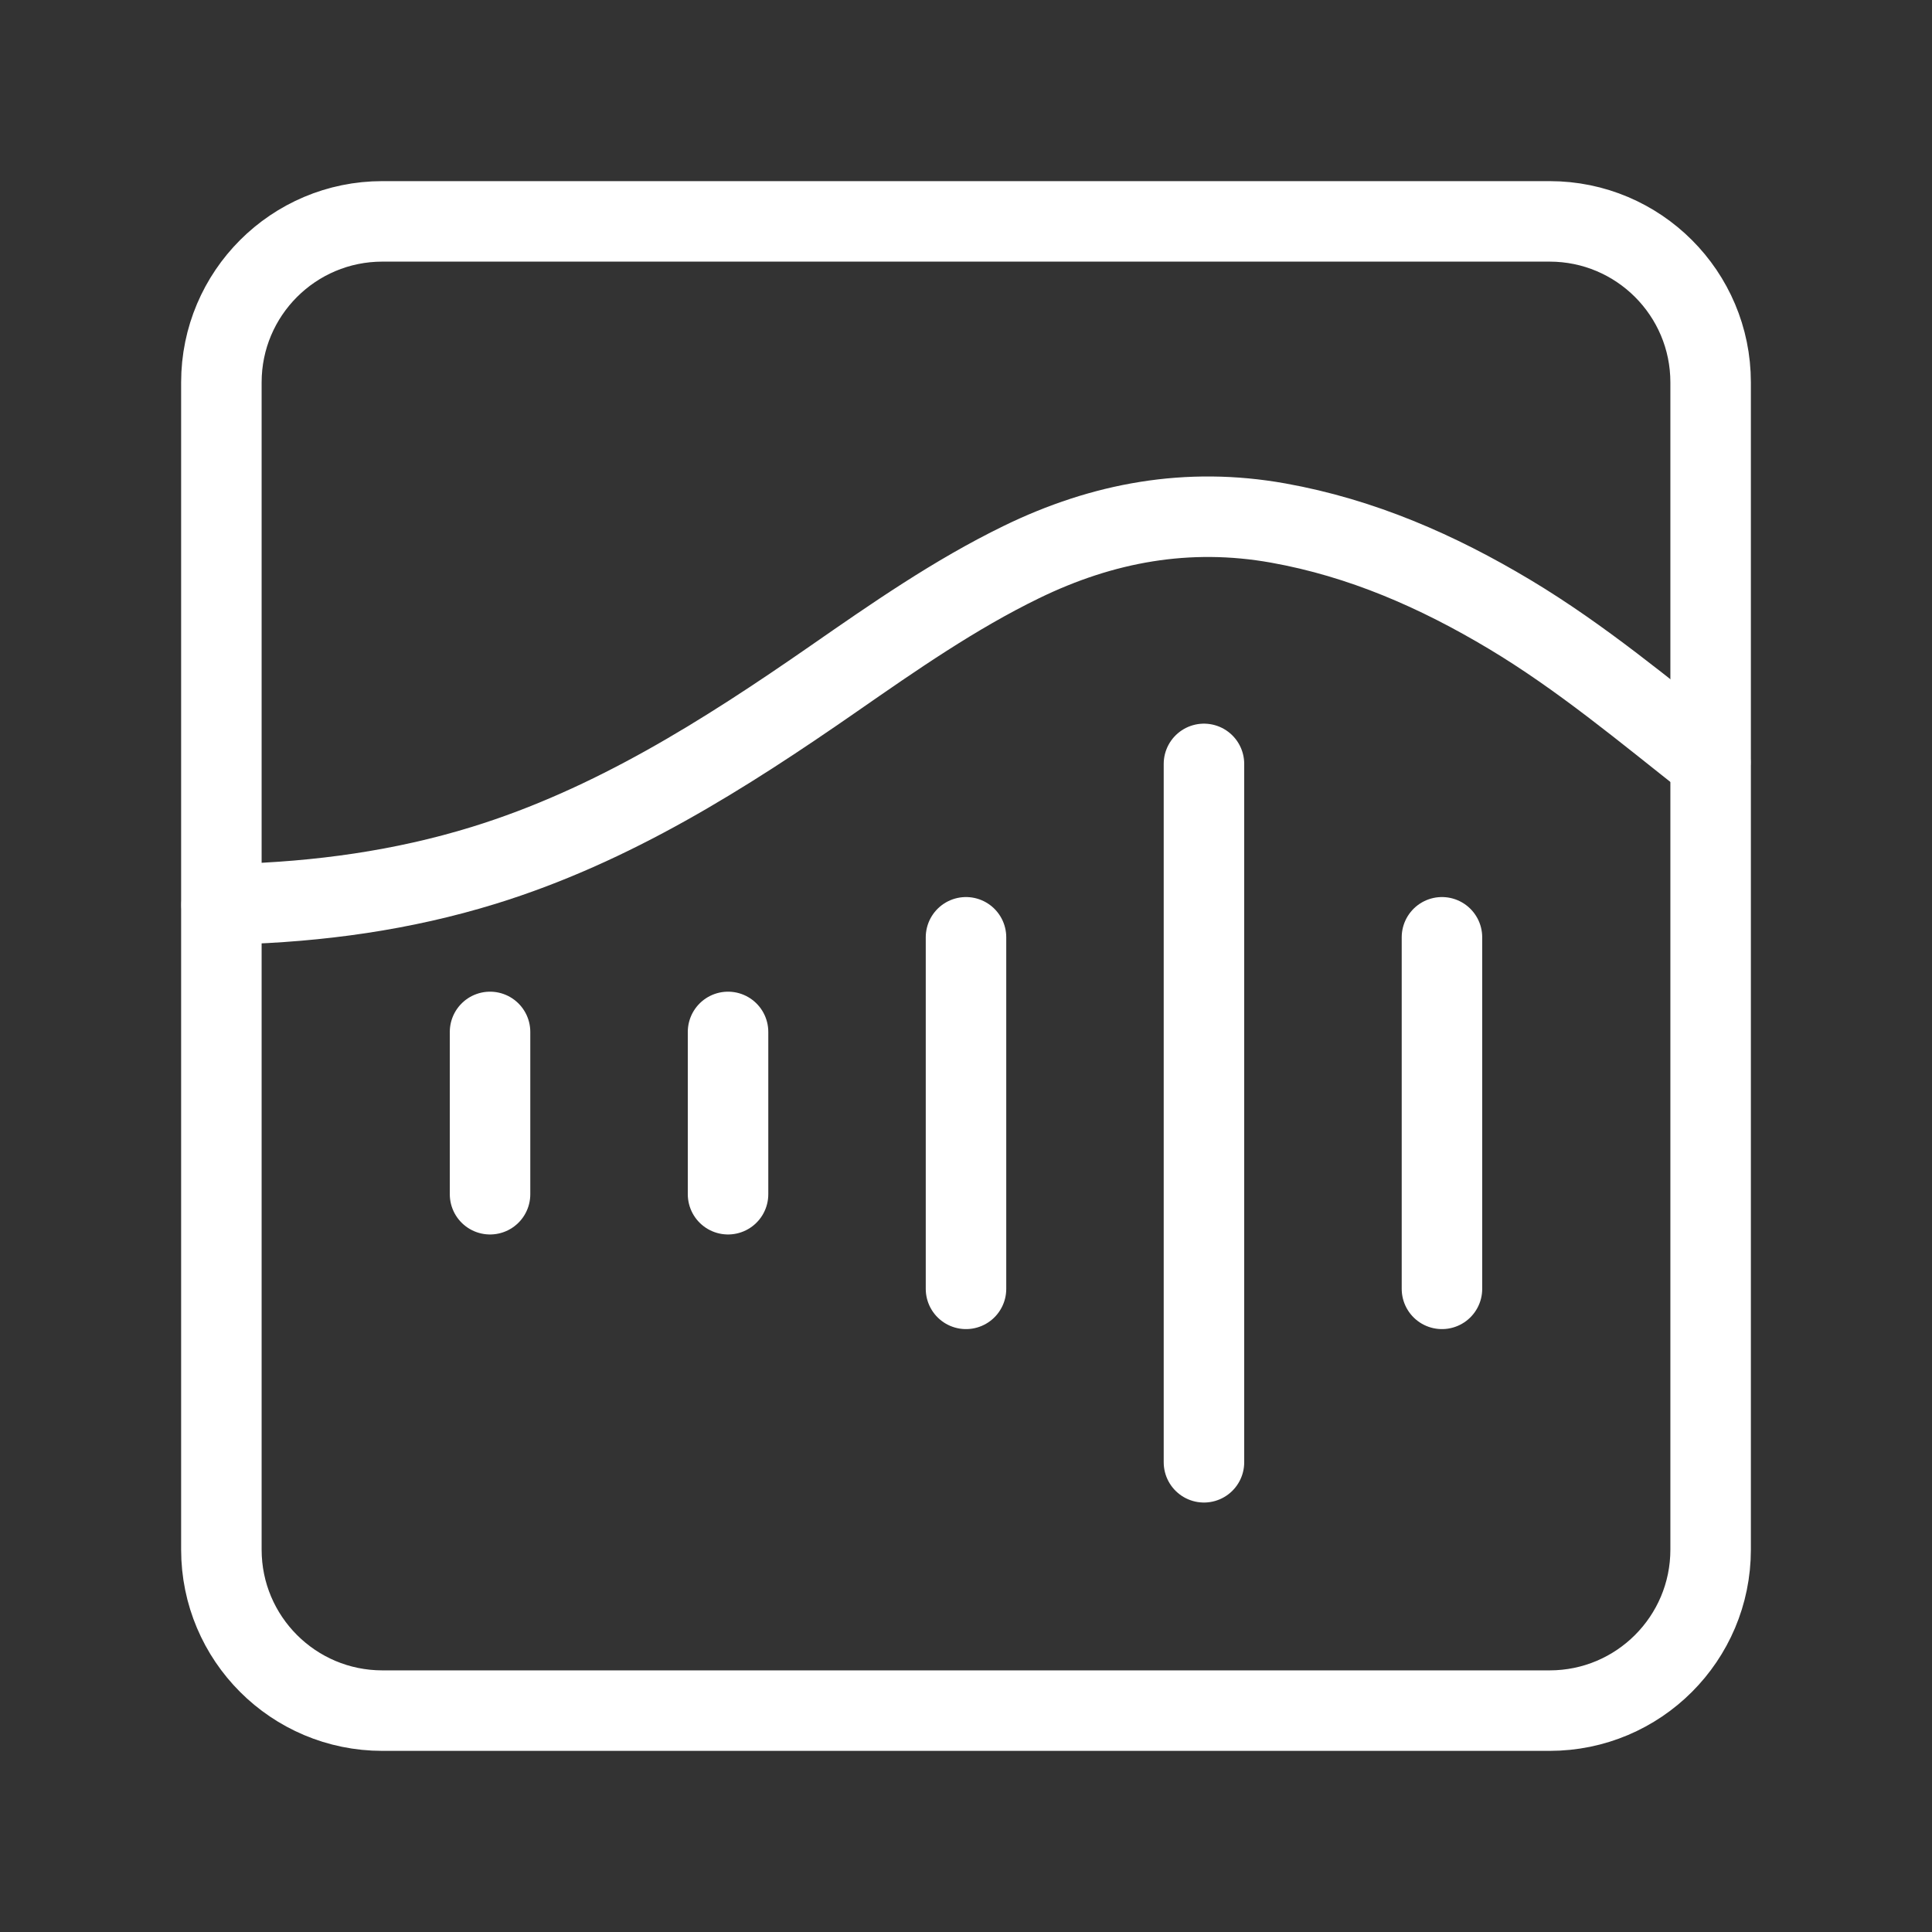 <?xml version="1.0" encoding="UTF-8"?><svg id="b" xmlns="http://www.w3.org/2000/svg" viewBox="0 0 48 48"><rect x="0" y="0" width="48" height="48" fill="#333333" stroke="none"/><defs><style>.c{stroke-width:2px;fill:none;stroke:#fff;stroke-linecap:round;stroke-linejoin:round;}</style></defs><path class="c" d="M42.492,18.937c-1.622-1.277-3.205-2.606-4.983-3.671-1.792-1.074-3.678-1.9-5.751-2.271-2.245-.402-4.36-.016-6.385.971-1.655.806-3.161,1.855-4.668,2.901-2.713,1.882-5.488,3.645-8.681,4.631-2.025.625-4.099.908-6.211.966-.102.003-.204.012-.307.018"/><path class="c" d="M38.5,5.5H9.5c-2.209,0-4,1.791-4,4v29c0,2.209,1.791,4,4,4h29c2.209,0,4-1.791,4-4V9.5c0-2.209-1.791-4-4-4Z"/><line class="c" x1="12.175" y1="29.67" x2="12.175" y2="25.638"/><line class="c" x1="18.088" y1="29.67" x2="18.088" y2="25.638"/><line class="c" x1="24" y1="32.021" x2="24" y2="23.287"/><line class="c" x1="29.912" y1="18.979" x2="29.912" y2="36.33"/><line class="c" x1="35.825" y1="23.287" x2="35.825" y2="32.021"/></svg>